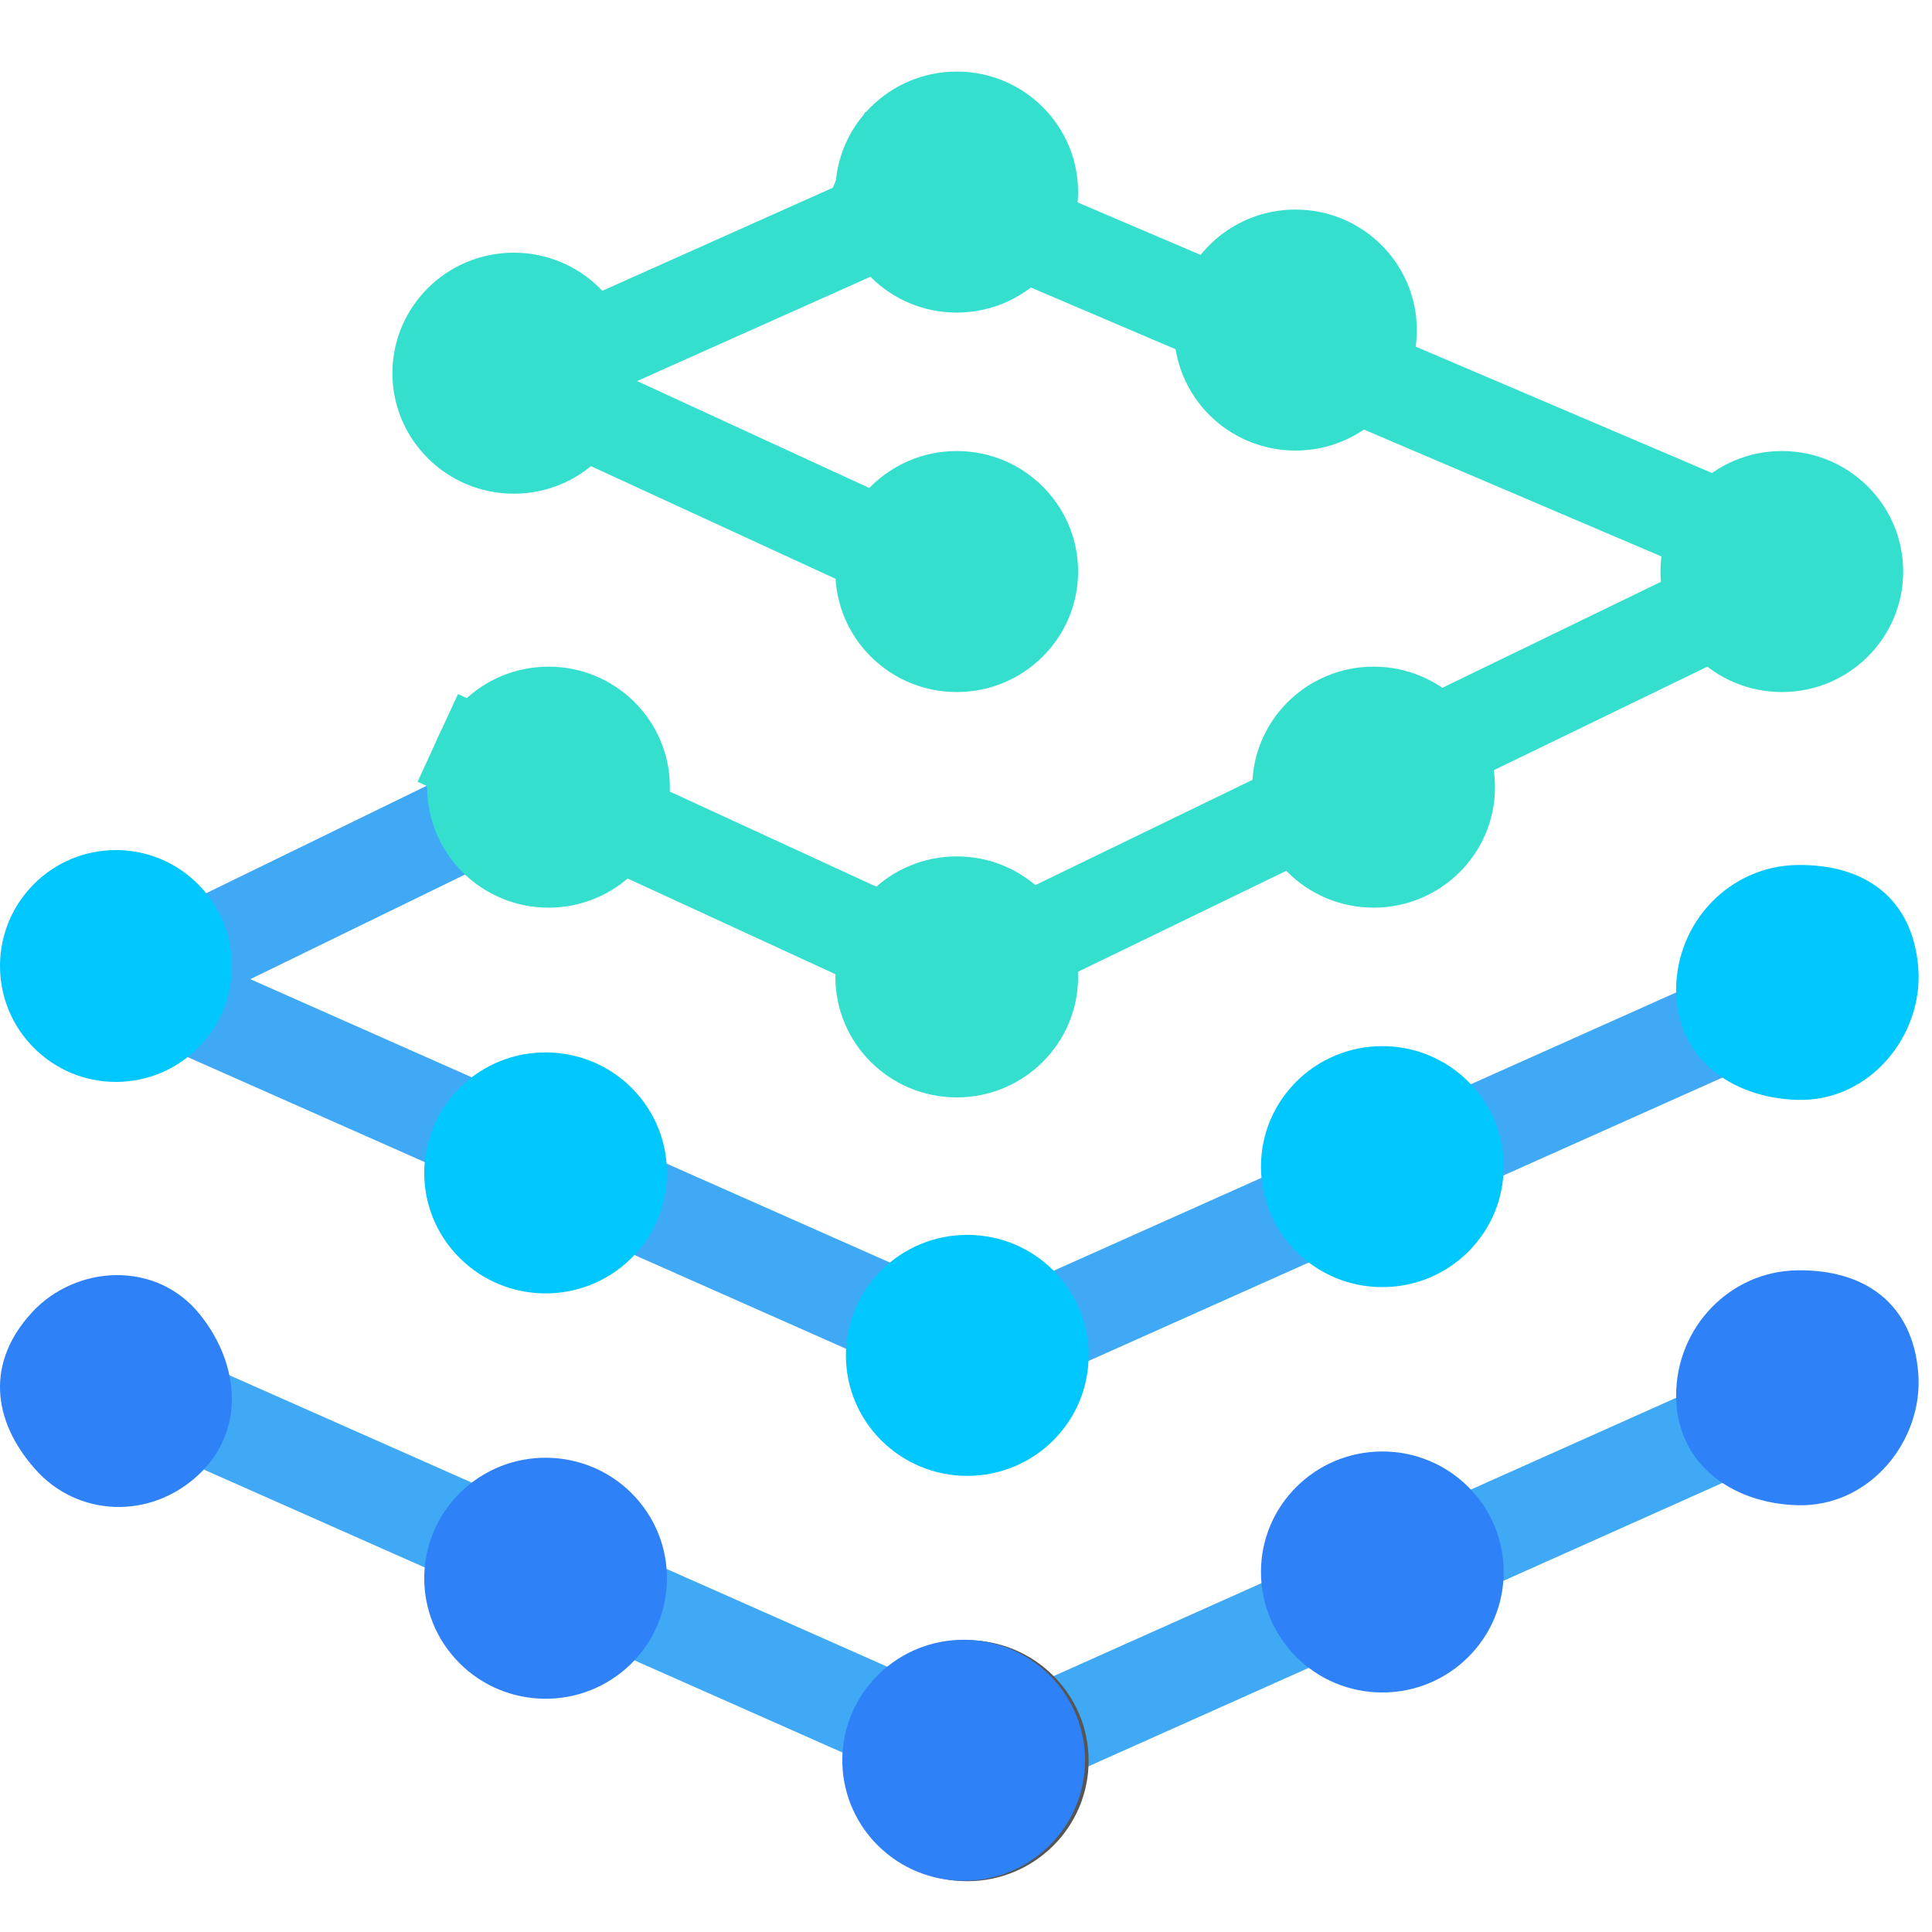 <?xml version="1.0" encoding="UTF-8"?>
<svg width="100px" height="100px" viewBox="0 0 100 100" version="1.1" xmlns="http://www.w3.org/2000/svg" xmlns:xlink="http://www.w3.org/1999/xlink">
    <!-- Generator: Sketch 63.1 (92452) - https://sketch.com -->
    <title>graph-node</title>
    <desc>Created with Sketch.</desc>
    <g id="graph-node" stroke="none" stroke-width="1" fill="none" fill-rule="evenodd">
        <g id="logo8-color" transform="translate(0, 3)">
            <g id="Group-5" transform="translate(3, 0)">
                <line x1="46.527" y1="88.731" x2="93.801" y2="67.598" id="Stroke-884" stroke="#3FA9F5" stroke-width="5"></line>
                <path d="M53.347,88.134 C53.347,91.579 50.535,94.371 47.066,94.371 C43.597,94.371 40.784,91.579 40.784,88.134 C40.784,84.689 43.597,81.897 47.066,81.897 C50.535,81.897 53.347,84.689 53.347,88.134" id="Fill-886" fill="#565656" fill-rule="nonzero"></path>
                <path d="M96.292,68.109 C96.546,71.544 93.802,75.028 90.011,74.909 C86.543,74.801 83.756,72.682 83.756,69.237 C83.756,65.697 86.541,62.808 90.011,62.752 C93.531,62.695 96.023,64.481 96.292,68.109" id="Fill-888" fill="#2E81F7" fill-rule="nonzero"></path>
                <path d="M74.83,78.365 C74.83,81.81 72.018,84.602 68.549,84.602 C65.08,84.602 62.267,81.81 62.267,78.365 C62.267,74.92 65.08,72.128 68.549,72.128 C72.018,72.128 74.83,74.92 74.83,78.365" id="Fill-890" fill="#2E81F7" fill-rule="nonzero"></path>
                <line x1="47.687" y1="88.113" x2="0.341" y2="67.137" id="Stroke-892" stroke="#3FA9F5" stroke-width="5"></line>
                <path d="M42.7,83.456 C45.289,81.163 49.259,81.39 51.568,83.961 C53.877,86.532 53.65,90.475 51.06,92.767 C48.47,95.06 44.5,94.834 42.191,92.262 C39.883,89.691 40.11,85.748 42.7,83.456" id="Fill-894" fill="#2E81F7" fill-rule="nonzero"></path>
                <path d="M21.06,74.034 C23.65,71.742 27.62,71.968 29.929,74.539 C32.237,77.11 32.01,81.053 29.42,83.346 C26.831,85.638 22.86,85.412 20.552,82.84 C18.243,80.269 18.47,76.326 21.06,74.034" id="Fill-898" fill="#2E81F7" fill-rule="nonzero"></path>
                <line x1="20.907" y1="18.039" x2="48.846" y2="5.549" id="Stroke-900" stroke="#35DFCD" stroke-width="5"></line>
                <path d="M29.875,16.316 C29.875,19.761 27.063,22.553 23.594,22.553 C20.124,22.553 17.312,19.761 17.312,16.316 C17.312,12.872 20.124,10.079 23.594,10.079 C27.063,10.079 29.875,12.872 29.875,16.316" id="Fill-902" fill="#35DFCD" fill-rule="nonzero"></path>
                <line x1="3.37" y1="48.11" x2="29.874" y2="35.194" id="Stroke-904" stroke="#3FA9F5" stroke-width="5"></line>
                <line x1="46.52" y1="47.564" x2="91.104" y2="25.949" id="Stroke-906" stroke="#35DFCD" stroke-width="5"></line>
                <line x1="19.659" y1="35.194" x2="46.52" y2="47.564" id="Stroke-908" stroke="#35DFCD" stroke-width="5"></line>
                <line x1="21.457" y1="15.553" x2="48.318" y2="27.923" id="Stroke-910" stroke="#35DFCD" stroke-width="5"></line>
                <path d="M31.673,37.743 C31.673,41.188 28.861,43.98 25.392,43.98 C21.923,43.98 19.11,41.188 19.11,37.743 C19.11,34.298 21.923,31.506 25.392,31.506 C28.861,31.506 31.673,34.298 31.673,37.743" id="Fill-912" fill="#35DFCD" fill-rule="nonzero"></path>
                <path d="M52.802,47.564 C52.802,51.009 49.99,53.801 46.521,53.801 C43.052,53.801 40.239,51.009 40.239,47.564 C40.239,44.119 43.052,41.327 46.521,41.327 C49.99,41.327 52.802,44.119 52.802,47.564" id="Fill-914" fill="#35DFCD" fill-rule="nonzero"></path>
                <path d="M52.802,26.583 C52.802,30.028 49.99,32.82 46.521,32.82 C43.052,32.82 40.239,30.028 40.239,26.583 C40.239,23.139 43.052,20.346 46.521,20.346 C49.99,20.346 52.802,23.139 52.802,26.583" id="Fill-916" fill="#35DFCD" fill-rule="nonzero"></path>
                <path d="M52.802,6.942 C52.802,10.387 49.99,13.179 46.521,13.179 C43.052,13.179 40.239,10.387 40.239,6.942 C40.239,3.497 43.052,0.705 46.521,0.705 C49.99,0.705 52.802,3.497 52.802,6.942" id="Fill-918" fill="#35DFCD" fill-rule="nonzero"></path>
                <path d="M74.38,37.743 C74.38,41.188 71.568,43.98 68.099,43.98 C64.63,43.98 61.817,41.188 61.817,37.743 C61.817,34.298 64.63,31.506 68.099,31.506 C71.568,31.506 74.38,34.298 74.38,37.743" id="Fill-920" fill="#35DFCD" fill-rule="nonzero"></path>
                <path d="M70.334,14.084 C70.334,17.529 67.522,20.321 64.053,20.321 C60.584,20.321 57.771,17.529 57.771,14.084 C57.771,10.64 60.584,7.847 64.053,7.847 C67.522,7.847 70.334,10.64 70.334,14.084" id="Fill-922" fill="#35DFCD" fill-rule="nonzero"></path>
                <path d="M95.509,26.583 C95.509,30.028 92.697,32.82 89.228,32.82 C85.759,32.82 82.946,30.028 82.946,26.583 C82.946,23.139 85.759,20.346 89.228,20.346 C92.697,20.346 95.509,23.139 95.509,26.583" id="Fill-924" fill="#35DFCD" fill-rule="nonzero"></path>
                <line x1="47.687" y1="67.133" x2="0.341" y2="46.157" id="Stroke-926" stroke="#3FA9F5" stroke-width="5"></line>
                <path d="M21.06,53.054 C23.65,50.761 27.62,50.987 29.929,53.558 C32.237,56.13 32.01,60.073 29.42,62.365 C26.831,64.658 22.86,64.431 20.552,61.86 C18.243,59.289 18.47,55.346 21.06,53.054" id="Fill-928" fill="#00C7FD" fill-rule="nonzero"></path>
                <line x1="90.032" y1="26.085" x2="40.801" y2="5.089" id="Stroke-930" stroke="#35DFCD" stroke-width="5"></line>
                <line x1="46.527" y1="67.751" x2="93.801" y2="46.617" id="Stroke-934" stroke="#3FA9F5" stroke-width="5"></line>
                <path d="M53.347,67.154 C53.347,70.598 50.535,73.391 47.066,73.391 C43.597,73.391 40.784,70.598 40.784,67.154 C40.784,63.709 43.597,60.917 47.066,60.917 C50.535,60.917 53.347,63.709 53.347,67.154" id="Fill-936" fill="#00C7FD" fill-rule="nonzero"></path>
                <path d="M96.292,47.128 C96.546,50.564 93.802,54.047 90.011,53.928 C86.543,53.82 83.756,51.701 83.756,48.257 C83.756,44.717 86.541,41.827 90.011,41.772 C93.531,41.715 96.023,43.501 96.292,47.128" id="Fill-938" fill="#00C7FD" fill-rule="nonzero"></path>
                <path d="M74.83,57.385 C74.83,60.829 72.018,63.621 68.549,63.621 C65.08,63.621 62.267,60.829 62.267,57.385 C62.267,53.94 65.08,51.148 68.549,51.148 C72.018,51.148 74.83,53.94 74.83,57.385" id="Fill-940" fill="#00C7FD" fill-rule="nonzero"></path>
            </g>
            <path d="M12,47 C12,50.314 9.314,53 6,53 C2.687,53 0,50.314 0,47 C0,43.686 2.687,41 6,41 C9.314,41 12,43.686 12,47" id="Fill-932" fill="#00C7FD" fill-rule="nonzero"></path>
            <path d="M1.664,64.92 C3.922,62.479 8.081,62.199 10.357,65.049 C12.44,67.655 12.685,71.084 10.263,73.346 C7.773,75.669 4.006,75.529 1.807,73.029 C-0.426,70.492 -0.721,67.498 1.664,64.92" id="Fill-896" fill="#2E81F7" fill-rule="nonzero"></path>
        </g>
    </g>
</svg>